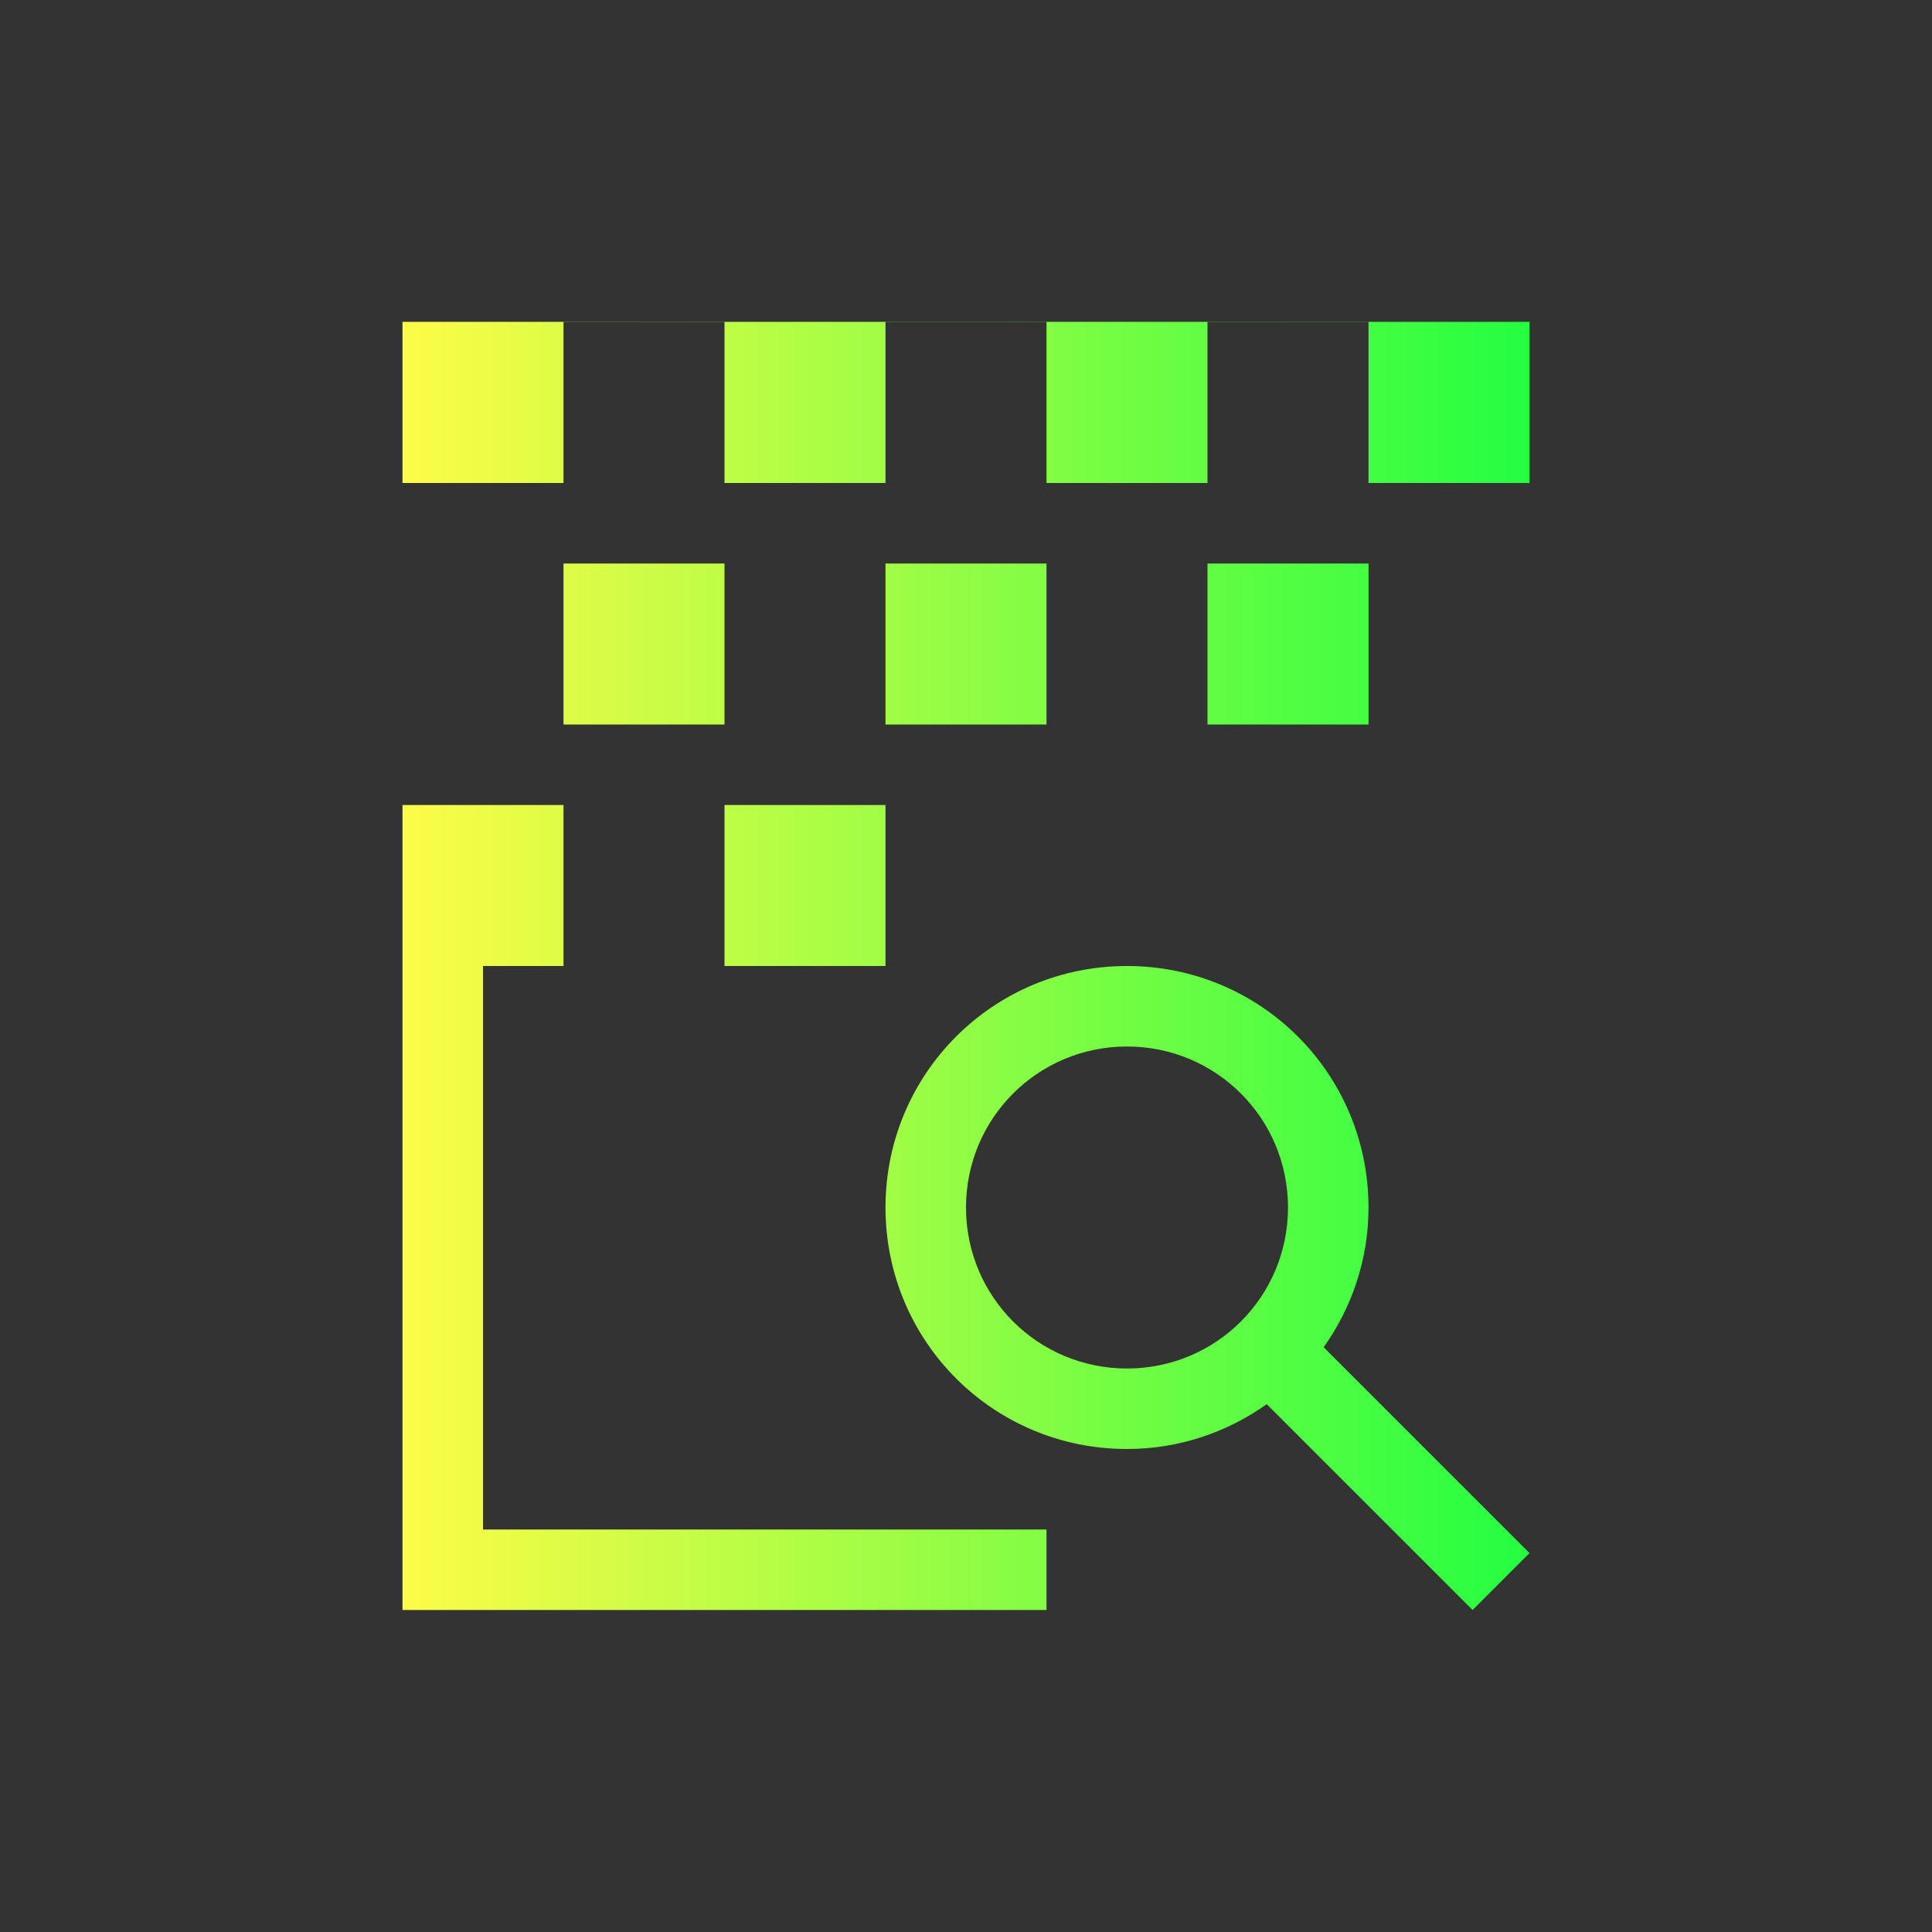 <svg width="24" height="24" viewBox="0 0 24 24" fill="none" xmlns="http://www.w3.org/2000/svg">
<rect x="0" y="0" width="24" height="24" fill="#333333" stroke="none"/>
<path d="M5 3.998V4V6H7V4H9V6H11V4H13V6H15V4H17V6H19V4V3.998H18H6H5ZM7 7V9H9V7H7ZM11 7V9H13V7H11ZM15 7V9H17V7H15ZM5 10V12V20H6H13V19H6V12H7V10H5ZM9 10V12H11V10H9ZM14 12C12.338 12 11 13.338 11 15C11 16.662 12.338 18 14 18C14.649 18 15.246 17.791 15.736 17.443L18.293 20L19 19.293L16.443 16.736C16.791 16.246 17 15.649 17 15C17 13.338 15.662 12 14 12ZM14 13C15.108 13 16 13.892 16 15C16 16.108 15.108 17 14 17C12.892 17 12 16.108 12 15C12 13.892 12.892 13 14 13Z" fill="url(#paint0_linear_10_15272)"/>
<defs>
<linearGradient id="paint0_linear_10_15272" x1="5" y1="11.999" x2="19" y2="11.999" gradientUnits="userSpaceOnUse">
<stop stop-color="#FDFC47"/>
<stop offset="1" stop-color="#24FE41"/>
</linearGradient>
</defs>
</svg>
